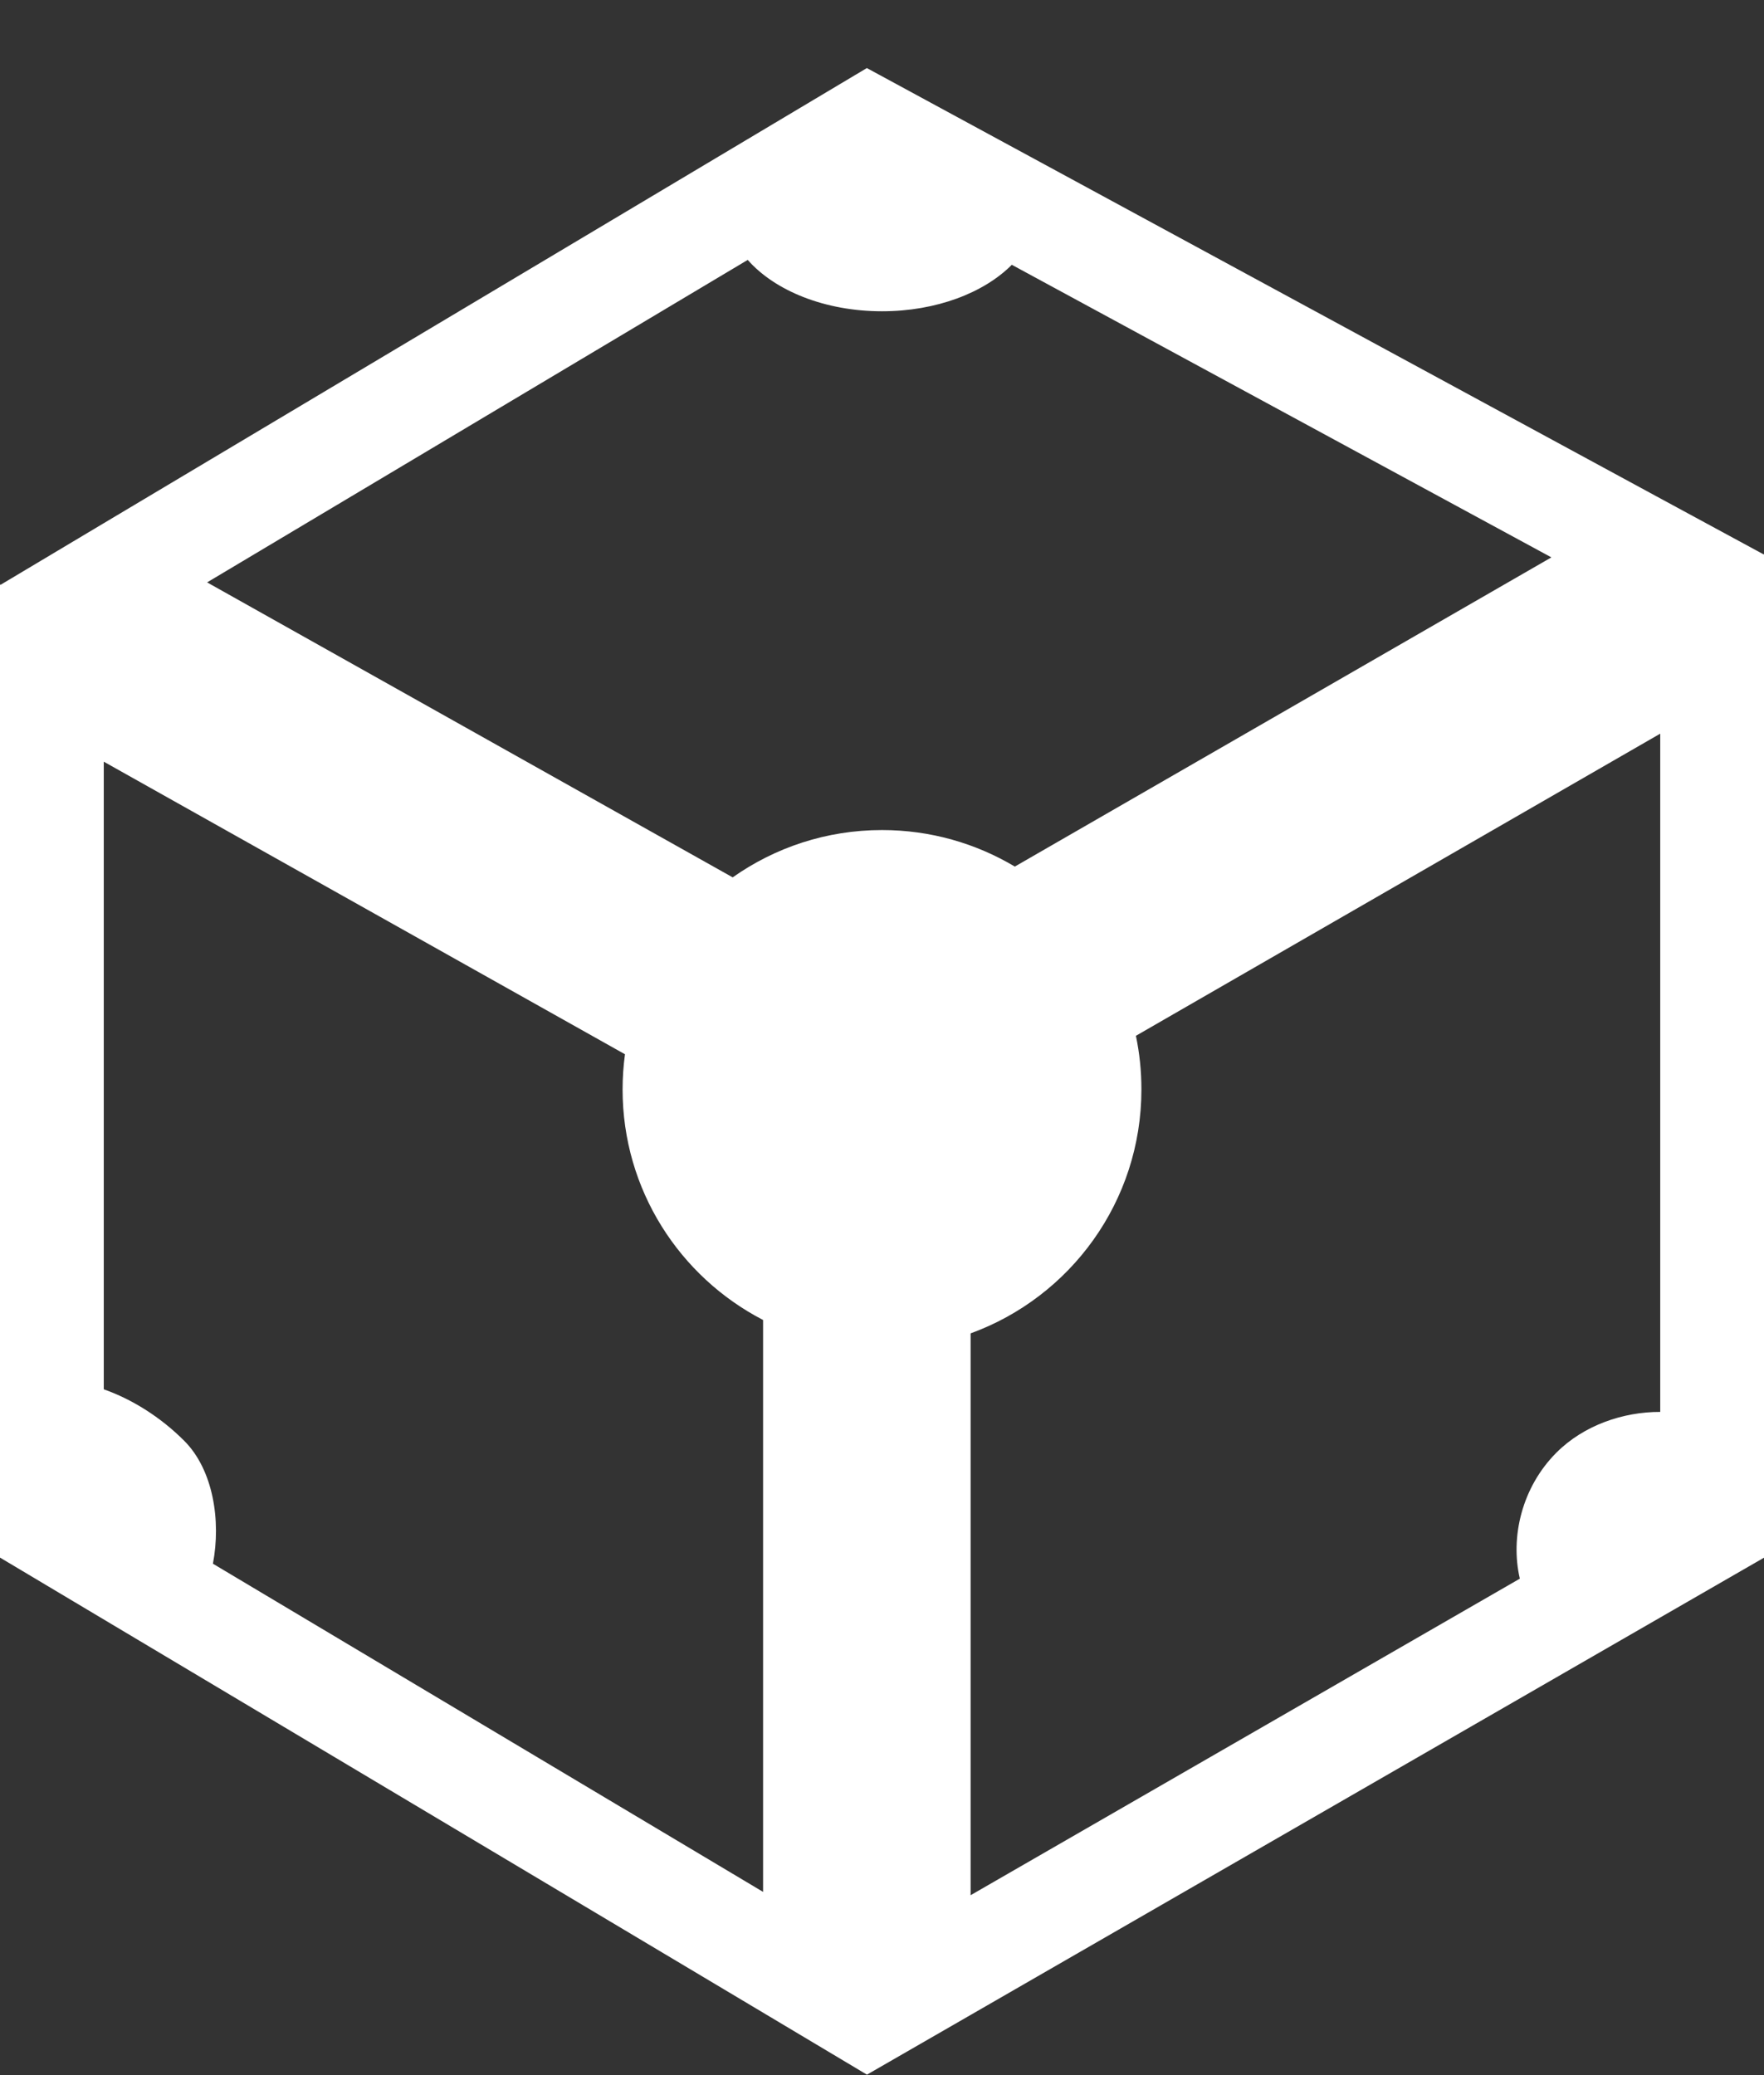 <svg width="17" height="20" viewBox="0 0 17 20" fill="none" xmlns="http://www.w3.org/2000/svg">
<rect x="0" y="0" width="17" height="20" fill="#333333" stroke="none"/>
<path fill-rule="evenodd" clip-rule="evenodd" d="M8.354 18.842V12.996L8.354 12.996L8.354 18.831V19.995L7.354 19.398L0 15.012V13.5L0 13.5L0 13.5V6.78V5.639V5.633L0.006 5.636L0.991 5.048L8.354 0.656L15.968 4.786L16.996 5.343L17 5.341V6.495V15.013L9.354 19.42L8.354 19.996V18.842ZM7.354 18.234L2.052 15.071C2.131 14.656 2.055 14.166 1.775 13.886C1.543 13.654 1.269 13.485 1 13.39V7.341L6.023 10.161C6.008 10.272 6 10.385 6 10.5C6 11.467 6.55 12.306 7.354 12.722V18.234ZM9.354 18.266V12.851C10.314 12.502 11 11.581 11 10.5C11 10.323 10.982 10.15 10.947 9.983L16 7.071V13.608C15.642 13.607 15.263 13.737 15 14C14.668 14.332 14.553 14.812 14.647 15.215L9.354 18.266ZM14.951 5.372L9.78 8.352C9.406 8.129 8.968 8 8.5 8C7.964 8 7.468 8.169 7.061 8.456L1.996 5.613L7.206 2.505C7.466 2.801 7.948 3 8.5 3C9.023 3 9.483 2.822 9.751 2.552L14.951 5.372Z" fill="white"/>
</svg>
